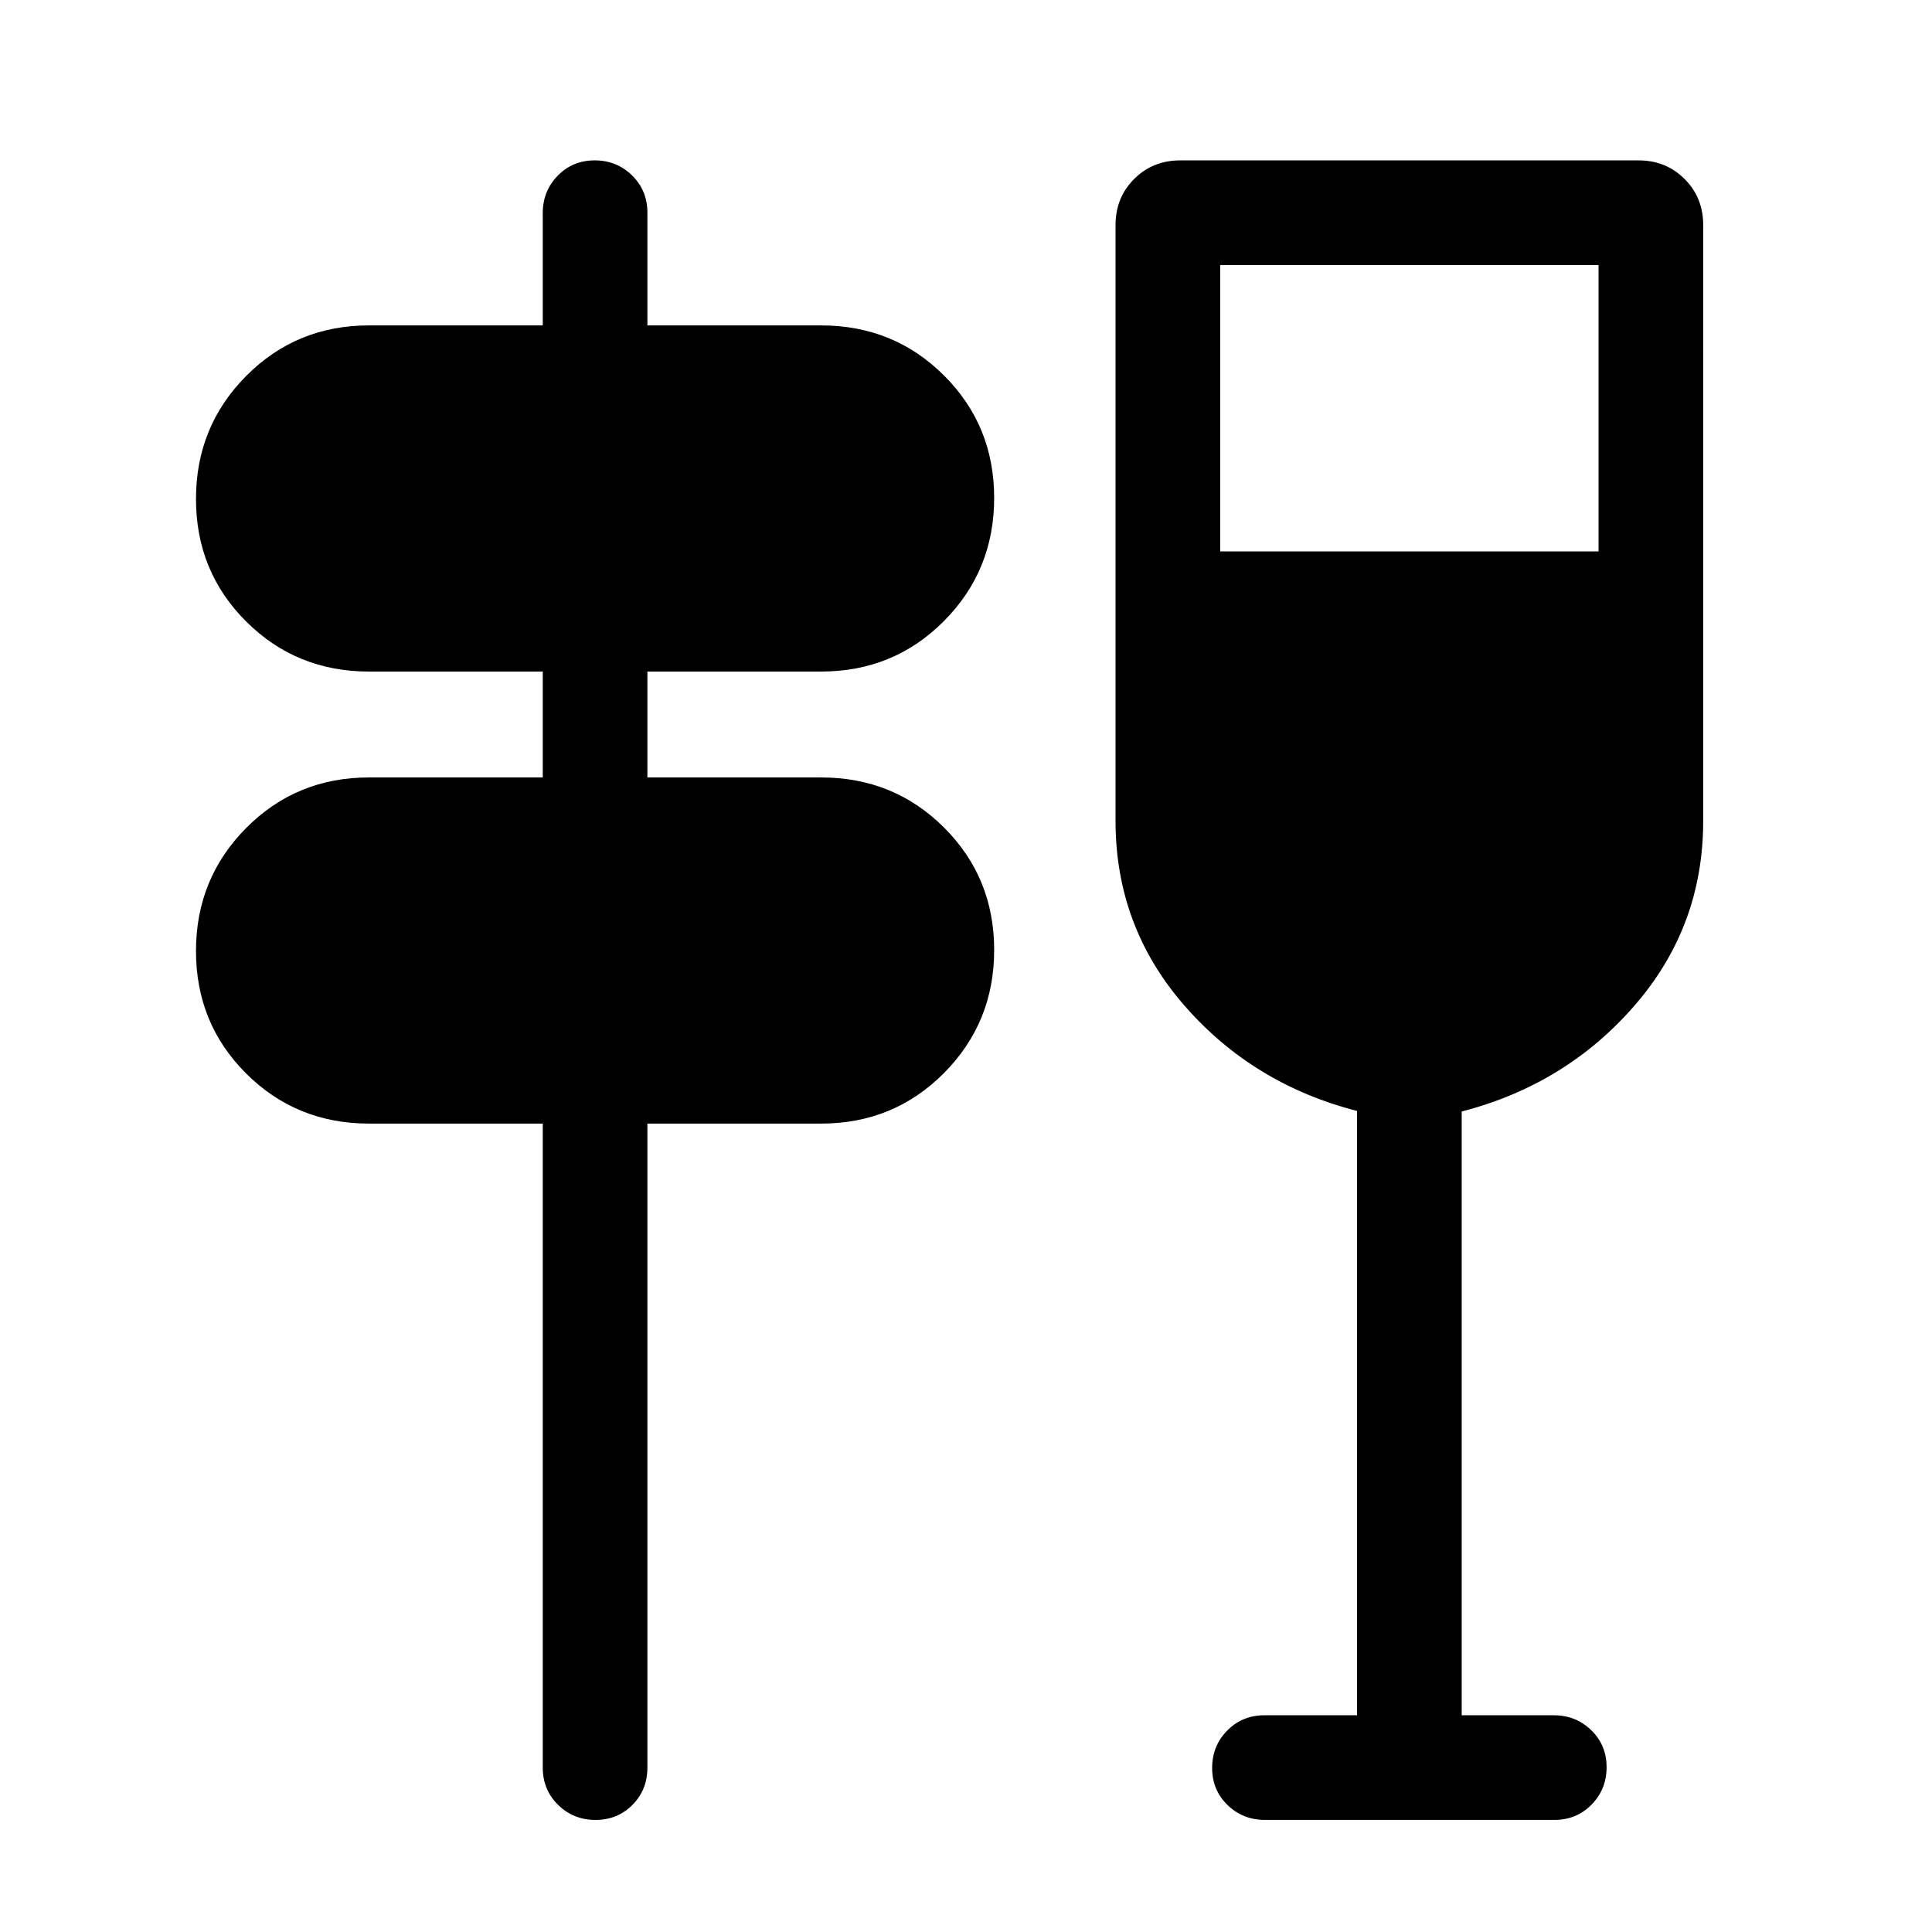 <svg xmlns="http://www.w3.org/2000/svg" height="20" viewBox="0 -960 960 960" width="20"><path d="M295.89-55.693q-10.966 0-18.581-7.475-7.615-7.474-7.615-18.524v-320.002h-86.308q-36.12 0-61.06-24.868-24.94-24.868-24.94-60.884 0-36.016 24.94-61.131 24.94-25.115 61.06-25.115h86.308v-52.616h-86.308q-36.12 0-61.06-24.868-24.94-24.868-24.94-60.884 0-36.016 24.94-61.131 24.94-25.115 61.06-25.115h86.308v-55.791q0-10.961 7.418-18.585 7.418-7.625 18.384-7.625 10.966 0 18.581 7.475 7.615 7.474 7.615 18.524v56.002H408q36.12 0 61.059 24.868 24.94 24.868 24.94 60.884 0 36.016-24.94 61.131Q444.12-626.308 408-626.308h-86.308v52.616H408q36.12 0 61.059 24.868 24.94 24.868 24.94 60.884 0 36.016-24.94 61.131Q444.12-401.694 408-401.694h-86.308v320.002q0 11.05-7.418 18.524-7.418 7.475-18.384 7.475Zm378.418-51.998v-300.282q-51.846-13.335-85.923-52.536-34.077-39.2-34.077-91.491v-296.154q0-13.665 9.244-22.909t22.909-9.244h227.692q13.665 0 22.909 9.244t9.244 22.909V-552q0 52.362-34.077 91.618-34.077 39.256-85.923 52.689v300.002h45.791q10.96 0 18.585 7.418 7.624 7.418 7.624 18.384 0 10.966-7.458 18.581-7.459 7.615-18.486 7.615H628.584q-11.027 0-18.651-7.418-7.625-7.418-7.625-18.384 0-10.966 7.475-18.581 7.474-7.615 18.524-7.615h46.001Zm-68.002-578.308h188.002v-142.31H606.306v142.31Z"/></svg>